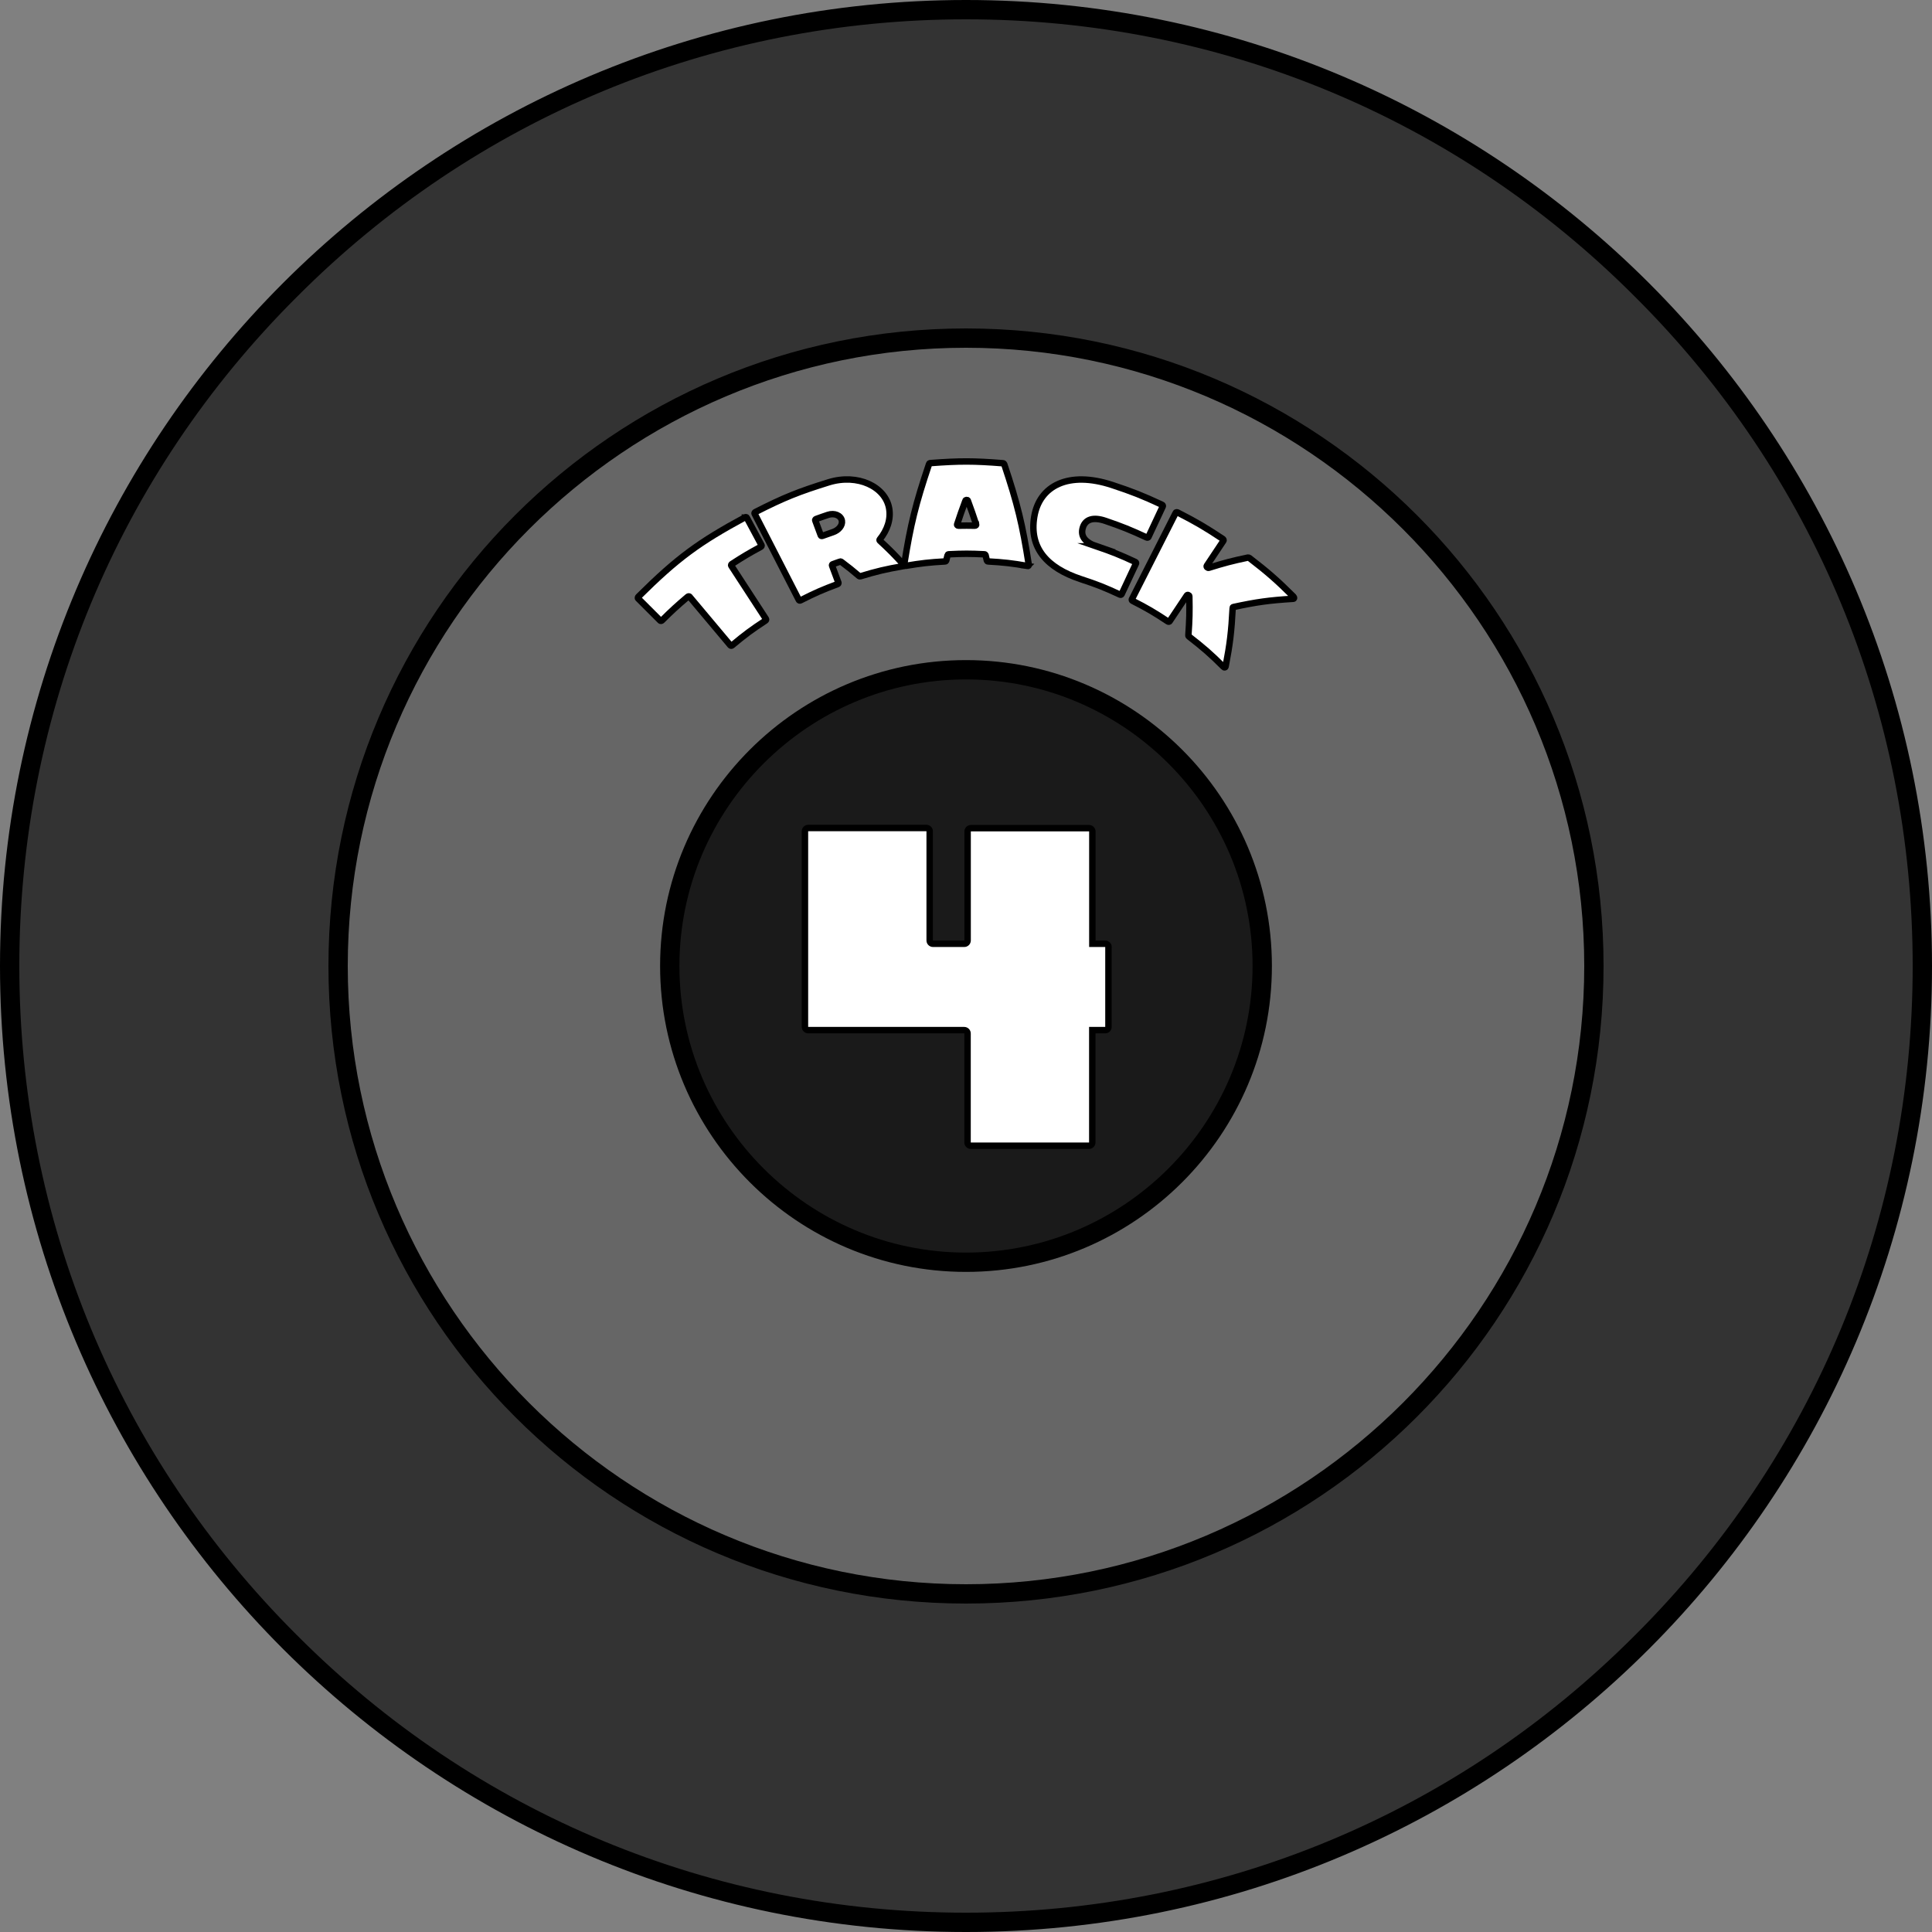 <?xml version="1.0" encoding="UTF-8"?><svg id="Layer_1" xmlns="http://www.w3.org/2000/svg" viewBox="0 0 300 300"><rect x="0" y="0" width="300" height="300" fill="#808080" stroke="none"/><defs><style>.cls-1{fill:#333;}.cls-2{fill:#fff;stroke:#000;stroke-miterlimit:10;}.cls-3{fill:#1a1a1a;}.cls-4{fill:#666;}</style></defs><circle class="cls-1" cx="150" cy="150" r="148.5"/><path d="m150,3c39.3,0,76.2,15.3,103.9,43.1,27.8,27.7,43.1,64.6,43.1,103.9s-15.3,76.2-43.1,103.9c-27.7,27.8-64.6,43.1-103.9,43.1s-76.2-15.3-103.9-43.1C18.3,226.2,3,189.3,3,150s15.3-76.2,43.1-103.9C73.8,18.3,110.7,3,150,3m0-3C67.2,0,0,67.2,0,150s67.2,150,150,150,150-67.2,150-150S232.8,0,150,0h0Z"/><circle class="cls-4" cx="150" cy="150" r="97.5"/><path d="m150,54c52.9,0,96,43.1,96,96s-43.1,96-96,96-96-43.1-96-96,43.1-96,96-96m0-3c-54.7,0-99,44.3-99,99s44.3,99,99,99,99-44.3,99-99-44.3-99-99-99h0Z"/><circle class="cls-3" cx="150" cy="150" r="46"/><path d="m150,105.5c24.5,0,44.5,20,44.5,44.5s-20,44.5-44.5,44.5-44.5-20-44.5-44.5,20-44.5,44.5-44.5m0-3c-26.2,0-47.5,21.3-47.5,47.5s21.3,47.5,47.5,47.5,47.5-21.3,47.5-47.5-21.3-47.5-47.5-47.5h0Z"/><path class="cls-2" d="m115.95,80.37c.92,1.72,1.38,2.57,2.3,4.29.04.08,0,.19-.11.25-1.83.99-2.73,1.52-4.5,2.67-.1.07-.14.18-.09.26,2.16,3.31,3.23,4.97,5.39,8.28.05.08.02.18-.07.24-2.15,1.41-3.19,2.18-5.2,3.86-.08.07-.19.06-.25,0-2.54-3.03-3.81-4.54-6.35-7.57-.06-.07-.18-.06-.28.02-1.64,1.39-2.44,2.12-3.99,3.66-.09.09-.21.11-.28.04-1.38-1.38-2.07-2.07-3.44-3.44-.06-.06-.04-.19.06-.29,6.03-5.99,9.41-8.45,16.53-12.3.11-.06.24-.05.28.03Z"/><path class="cls-2" d="m140.2,87.92c-2.68.47-4.01.78-6.62,1.57-.06.02-.13,0-.17-.03-1.08-.92-1.64-1.37-2.79-2.23-.05-.04-.12-.05-.18-.02-.45.16-.68.24-1.13.4-.09.03-.14.13-.11.21.4,1.06.59,1.6.99,2.66.03.08-.02.17-.11.21-2.36.88-3.52,1.39-5.79,2.54-.09.05-.2.02-.24-.06-2.75-5.37-4.13-8.05-6.88-13.42-.04-.08.02-.19.13-.24,4.42-2.25,6.72-3.17,11.39-4.62,4.51-1.39,8.76.68,9.37,4.01.32,1.74-.31,3.46-1.45,4.86-.05.06-.05.14,0,.19,1.56,1.44,2.3,2.19,3.7,3.73.09.09.03.24-.11.26Zm-9.47-7.05c-.14-.83-1.16-1.26-2.17-.92-.73.25-1.1.37-1.83.64-.11.04-.17.14-.14.22.34.93.52,1.39.86,2.32.03.09.14.12.25.08.66-.24.99-.36,1.65-.58.86-.29,1.5-1.04,1.38-1.76Z"/><path class="cls-2" d="m159.56,87.88c-2.45-.42-3.68-.56-6.15-.7-.08,0-.15-.06-.17-.13-.08-.34-.12-.51-.2-.85-.02-.07-.09-.13-.17-.13-2.22-.11-3.33-.11-5.56,0-.08,0-.15.06-.17.13-.08.34-.12.51-.21.85-.02.07-.09.13-.17.13-2.47.14-3.71.28-6.15.69-.12.02-.22-.07-.21-.18,1-6.29,1.78-9.44,3.87-15.65.02-.07.11-.13.21-.13,4.49-.34,6.75-.34,11.24.02.1,0,.18.06.21.13,2.08,6.22,2.84,9.38,3.82,15.66.02.11-.09.2-.21.18Zm-7.99-6.45c-.47-1.45-.73-2.18-1.26-3.62,0-.02-.01-.04-.02-.06-.02-.08-.11-.12-.19-.12-.08,0-.17.04-.19.12,0,.02-.01.04-.02.06-.54,1.44-.79,2.17-1.27,3.62-.03.1.07.2.2.2,1.02-.02,1.53-.02,2.56,0,.13,0,.22-.09.2-.2Z"/><path class="cls-2" d="m170.28,84.84c2.44.84,3.65,1.32,6.01,2.42.1.05.15.15.11.23-.9,1.91-1.34,2.87-2.24,4.78-.04.08-.14.11-.23.07-2.38-1.11-3.6-1.59-6.07-2.4-5.33-1.76-8.06-4.87-7.26-9.7.8-4.83,5.33-7.16,12.1-4.93,3.14,1.04,4.69,1.65,7.72,3.06.12.05.18.16.14.25-.9,1.91-1.34,2.87-2.24,4.78-.04.08-.16.11-.26.06-2.52-1.17-3.81-1.69-6.41-2.58-1.91-.65-3.14-.24-3.52,1.08-.38,1.31.37,2.27,2.16,2.88h0Z"/><path class="cls-2" d="m190,103.56c-2.06-2.05-3.15-2.99-5.39-4.73-.06-.04-.09-.11-.08-.17.17-2.39.2-3.61.15-6.06,0-.19-.28-.3-.38-.15-1.07,1.61-1.61,2.41-2.68,4.02-.05.08-.17.1-.26.04-2.14-1.42-3.25-2.07-5.51-3.22-.09-.05-.14-.16-.09-.24,2.72-5.37,4.09-8.06,6.81-13.43.04-.09.18-.1.3-.04,2.87,1.47,4.27,2.29,7,4.1.11.08.16.2.11.28-1.04,1.55-1.56,2.33-2.59,3.89-.1.15.12.37.31.32,2.36-.74,3.58-1.06,6.08-1.59.07-.01.15.01.22.06,2.85,2.2,4.23,3.4,6.85,6,.14.14.13.33-.03.34-3.85.24-5.72.51-9.3,1.28-.07.01-.11.07-.11.13-.2,3.74-.42,5.57-1.1,9.12-.03.14-.2.17-.31.06Z"/><path class="cls-2" d="m172.12,147.04v12.43c0,.27-.22.49-.49.49h-2.02v17.43c0,.29-.23.52-.52.52h-18.33c-.29,0-.52-.23-.52-.52v-16.91c0-.29-.23-.52-.52-.52h-24.21c-.29,0-.52-.23-.52-.52v-30.35c0-.29.23-.52.52-.52h18.33c.29,0,.52.23.52.52v16.94c0,.29.23.52.52.52h4.85c.29,0,.52-.23.52-.52v-16.91c0-.29.23-.52.52-.52h18.33c.29,0,.52.23.52.52v17.43h2.02c.27,0,.49.22.49.48Z"/></svg>